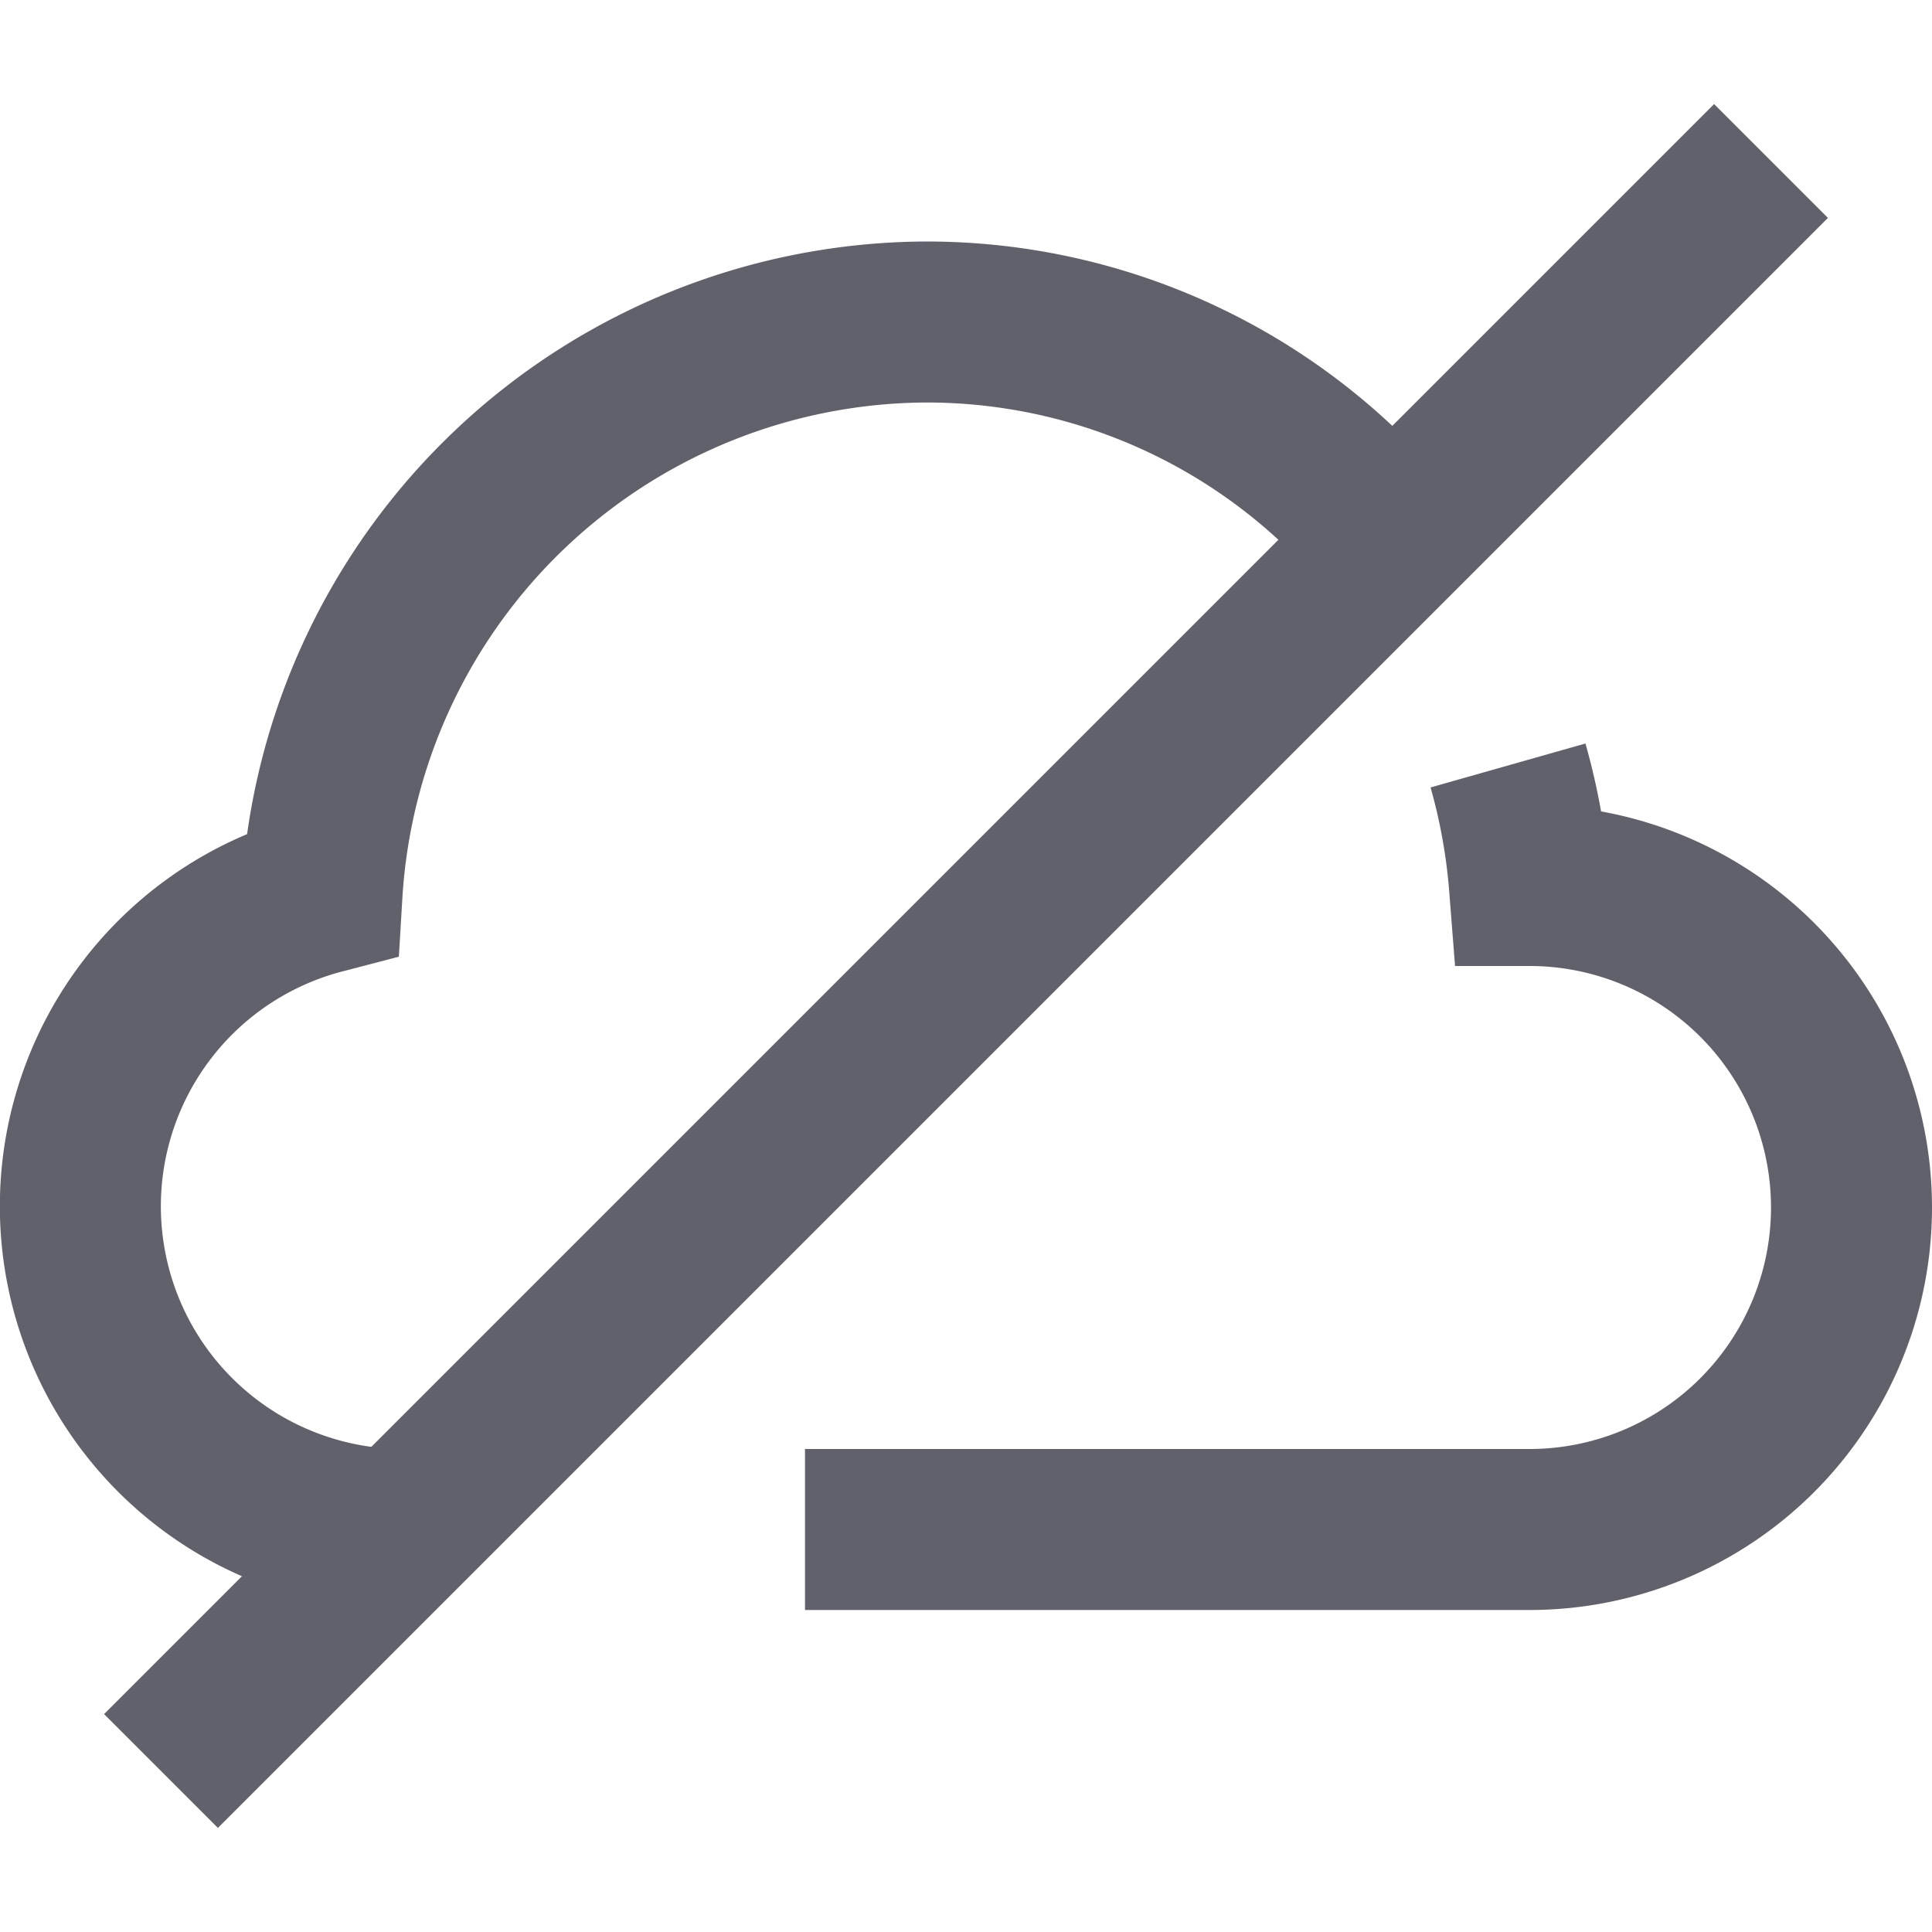<svg xmlns="http://www.w3.org/2000/svg" height="24" width="24" viewBox="0 0 24 24"><path d="M17.273,6.727A7.451,7.451,0,0,0,11.5,4,7.551,7.551,0,0,0,4,11.1,4.015,4.015,0,0,0,5,19" fill="none" stroke="#61616b" stroke-width="2" data-cap="butt"></path><path d="M10,19h9a4,4,0,0,0,0-8,7.642,7.642,0,0,0-.267-1.491" fill="none" stroke="#61616b" stroke-width="2"></path><line x1="22" y1="2" x2="2" y2="22" fill="none" stroke="#61616b" stroke-width="2" data-color="color-2"></line></svg>